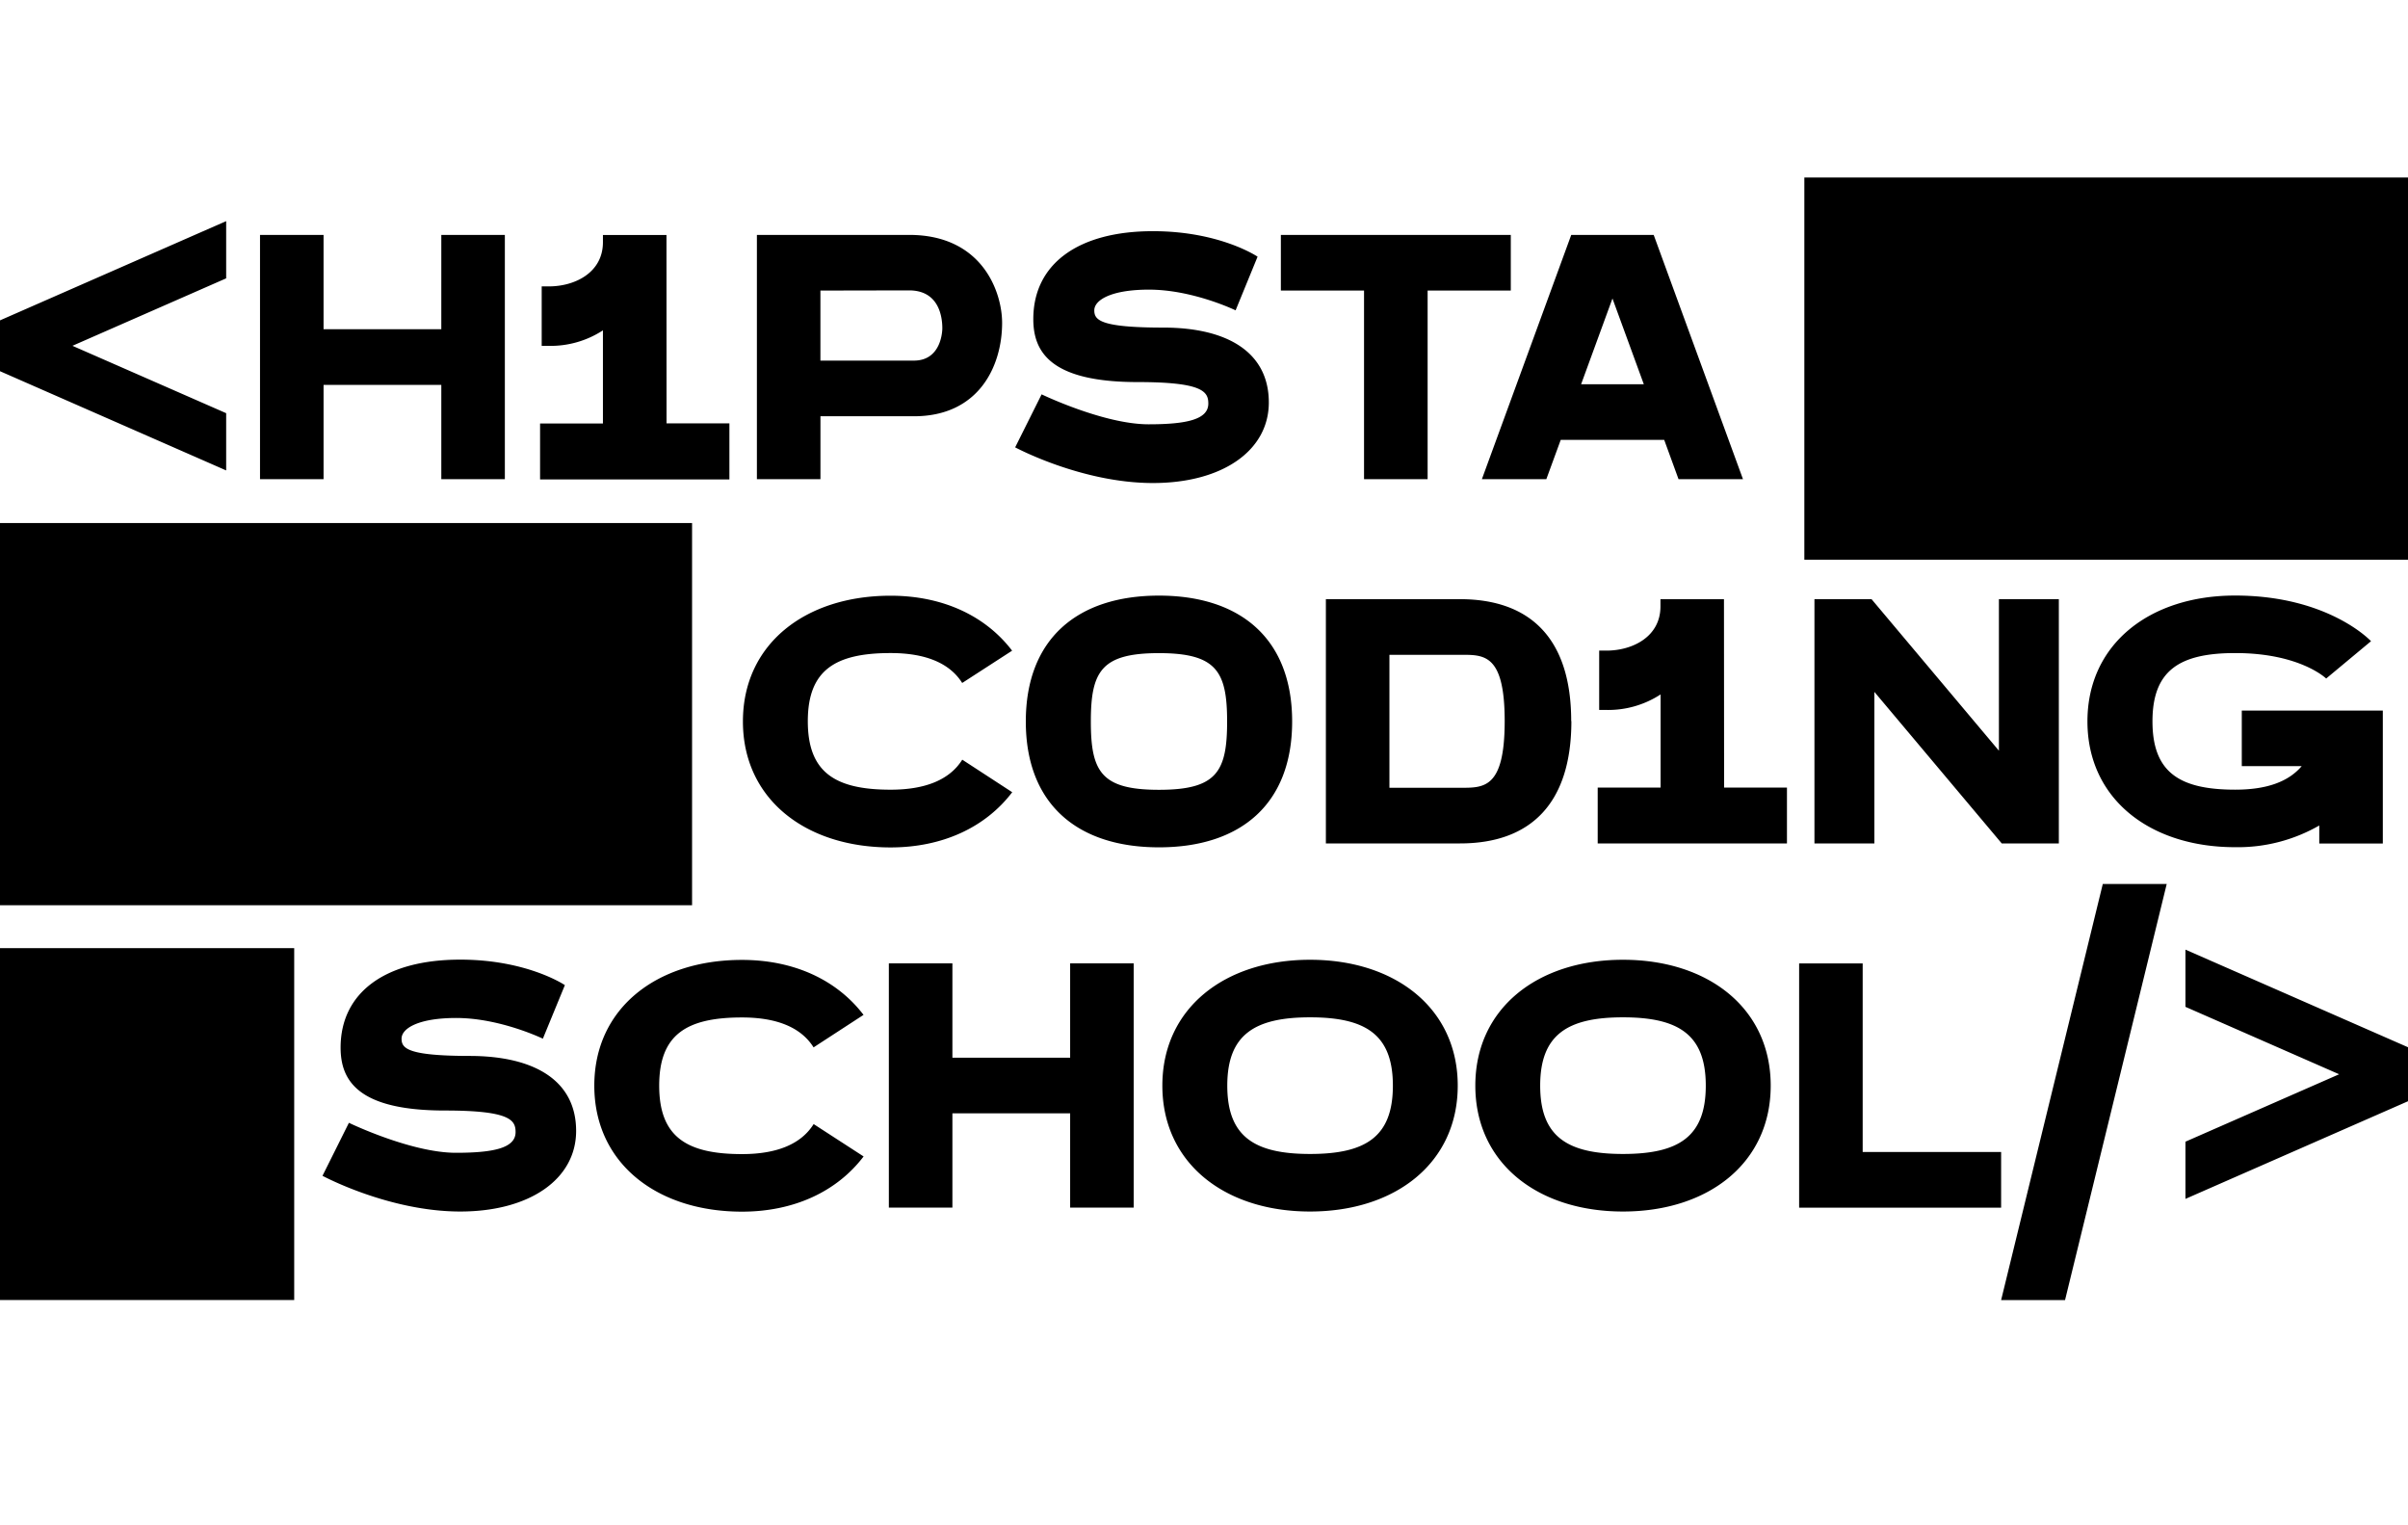 <svg data-name="Layer 1" xmlns="http://www.w3.org/2000/svg" viewBox="0 0 698 441.88">
  <path
    d="M0 92.85l65.56-28.76v16.58L21 100.22l44.56 19.53v16.59L0 107.58V92.85zM127.92 68.08h18.42v70.79h-18.42v-27.33H93.79v27.33H75.37V68.08h18.42v27.33h34.13V68.08zM193.21 122.69h18.22v16.25h-54.88v-16.2h18.22v-27a27.76 27.76 0 01-15.65 4.5h-2.1V83h2.1c7.54 0 15.65-4 15.65-12.8v-2.1h18.42zM367.79 116.64c0 14-13.5 23.35-33.59 23.35-20.73 0-39.94-10.34-39.94-10.34l7.67-15.36s18 8.68 31 8.68c11 0 17.32-1.38 17.32-6 0-3.46-1.58-6.24-20.47-6.24-25 0-30.26-8.53-30.26-18.24 0-16 13-25.49 34.67-25.49 19.48 0 30.34 7.39 30.34 7.39l-6.37 15.55s-12.38-6-25.12-6c-10.92 0-15.84 3-15.84 6 0 2.79 1.65 5 20 5 18.6 0 30.59 7.15 30.59 21.7zM371.28 68.08h66.65v16.13h-24.11v54.66h-18.43V84.21h-24.11V68.08zM293.41 229.6c-7.84 10.29-20.36 16-35.25 16-24.81 0-42.81-14.14-42.81-36.51s18-36.44 42.81-36.44c14.88 0 27.39 5.66 35.22 15.93l-14.47 9.36c-3.63-5.76-10.61-8.67-20.75-8.67-16.13 0-24 5-24 19.76s7.84 19.84 24 19.84c10.16 0 17.15-2.92 20.77-8.7zM499.76 228.26h18.22v16.19h-54.86v-16.19h18.23v-27a27.84 27.84 0 01-15.65 4.5h-2.15v-17.2h2.11c7.53 0 15.65-4 15.65-12.79v-2.11h18.41zM579.42 173.65h17.37v70.79h-16.55l-36.92-43.92v43.92h-17.37v-70.79h16.55l36.92 43.92v-43.92zM649.82 205.94h40.88v38.52h-18.42v-5.22a47.31 47.31 0 01-24.4 6.29c-24.8 0-42.8-14.1-42.8-36.46s18-36.47 42.8-36.47c27.13 0 39.4 13.23 39.4 13.23l-13 10.82s-7.55-7.38-26.35-7.38c-16.12 0-24 5-24 19.79s7.84 19.8 24 19.8c9 0 15.37-2.24 19.26-6.83h-17.37zM167 327.76c0 14-13.49 23.36-33.59 23.36-20.73 0-39.93-10.35-39.93-10.35l7.66-15.36s18 8.69 31 8.69c11 0 17.31-1.39 17.31-6 0-3.47-1.58-6.25-20.47-6.25-25 0-30.25-8.52-30.25-18.23 0-16 13-25.5 34.66-25.5 19.48 0 30.35 7.39 30.35 7.39l-6.38 15.52s-12.38-6-25.12-6c-10.92 0-15.84 3-15.84 6 0 2.78 1.64 5 20 5 18.61.08 30.6 7.18 30.6 21.73zM250.33 335.16c-7.83 10.29-20.35 16-35.25 16-24.81 0-42.81-14.15-42.81-36.52s18-36.44 42.81-36.44c14.88 0 27.39 5.66 35.23 15.93l-14.48 9.42c-3.62-5.76-10.6-8.67-20.75-8.67-16.13 0-24 5-24 19.76s7.85 19.84 24 19.84c10.16 0 17.15-2.92 20.77-8.7zM310.2 279.2h18.42v70.79H310.2v-27.33h-34.13v27.33h-18.42V279.2h18.42v27.34h34.13V279.2zM290.48 93.56c0 12.49-6.7 27.08-25.56 27.08h-27.1v18.23H219.4V68.08h44.15c21.29 0 26.93 16.67 26.93 25.48zm-52.67-9.35v20.3h27.1c8.15 0 8.24-9 8.24-9.35 0-3.29-.93-11-9.64-11zm241.54-16.13l25.88 70.79h-18.68l-4.15-11.38h-30l-4.17 11.38h-18.68l25.9-70.79zM467.4 86.51l-9.09 24.86h18.18zM374.55 209.1c0 23.81-14.79 36.47-38.6 36.47s-38.6-12.67-38.6-36.47 14.8-36.48 38.6-36.48 38.6 12.67 38.6 36.48zm-38.6-19.81c-16.7 0-19.75 5.27-19.75 19.81s3 19.8 19.75 19.8 19.75-5.26 19.75-19.8-3.1-19.81-19.8-19.81zm119.54 19.7c0 23.83-11.76 35.45-32.28 35.45h-38.88v-70.79h38.83c20.52 0 32.28 11.51 32.28 35.34zm-32.28-19.21h-20.46v38.53h20.41c6.85 0 13 .42 13-19.32s-6.15-19.21-13-19.21zm-.66 124.86c0 22.37-18 36.48-42.82 36.48s-42.8-14.11-42.8-36.48 18-36.48 42.8-36.48 42.82 14.12 42.82 36.48zm-42.8-19.8c-16.12 0-24 5.05-24 19.8s7.84 19.8 24 19.8 24-5 24-19.8-7.87-19.8-24-19.8zm133.52 19.8c0 22.37-18 36.48-42.82 36.48s-42.8-14.11-42.8-36.48 18-36.48 42.8-36.48 42.82 14.12 42.82 36.48zm-42.82-19.8c-16.12 0-24 5.05-24 19.8s7.84 19.8 24 19.8 24-5 24-19.8-7.9-19.8-24-19.8zM539.93 333.87h40.13V350h-58.55v-70.79h18.42v54.66zM628.06 256.19l-29.47 120.59h-18.53l29.47-120.59h18.53zM633.49 275.22l65.56 28.75v14.73l-65.56 28.76v-16.58l44.55-19.54-44.55-19.54v-16.58zM0 274.78h85.28v102H0zM523.02 51.45h176.09v110.77H523.02zM0 151.59h200.61v110.77H0z" />
  </svg>